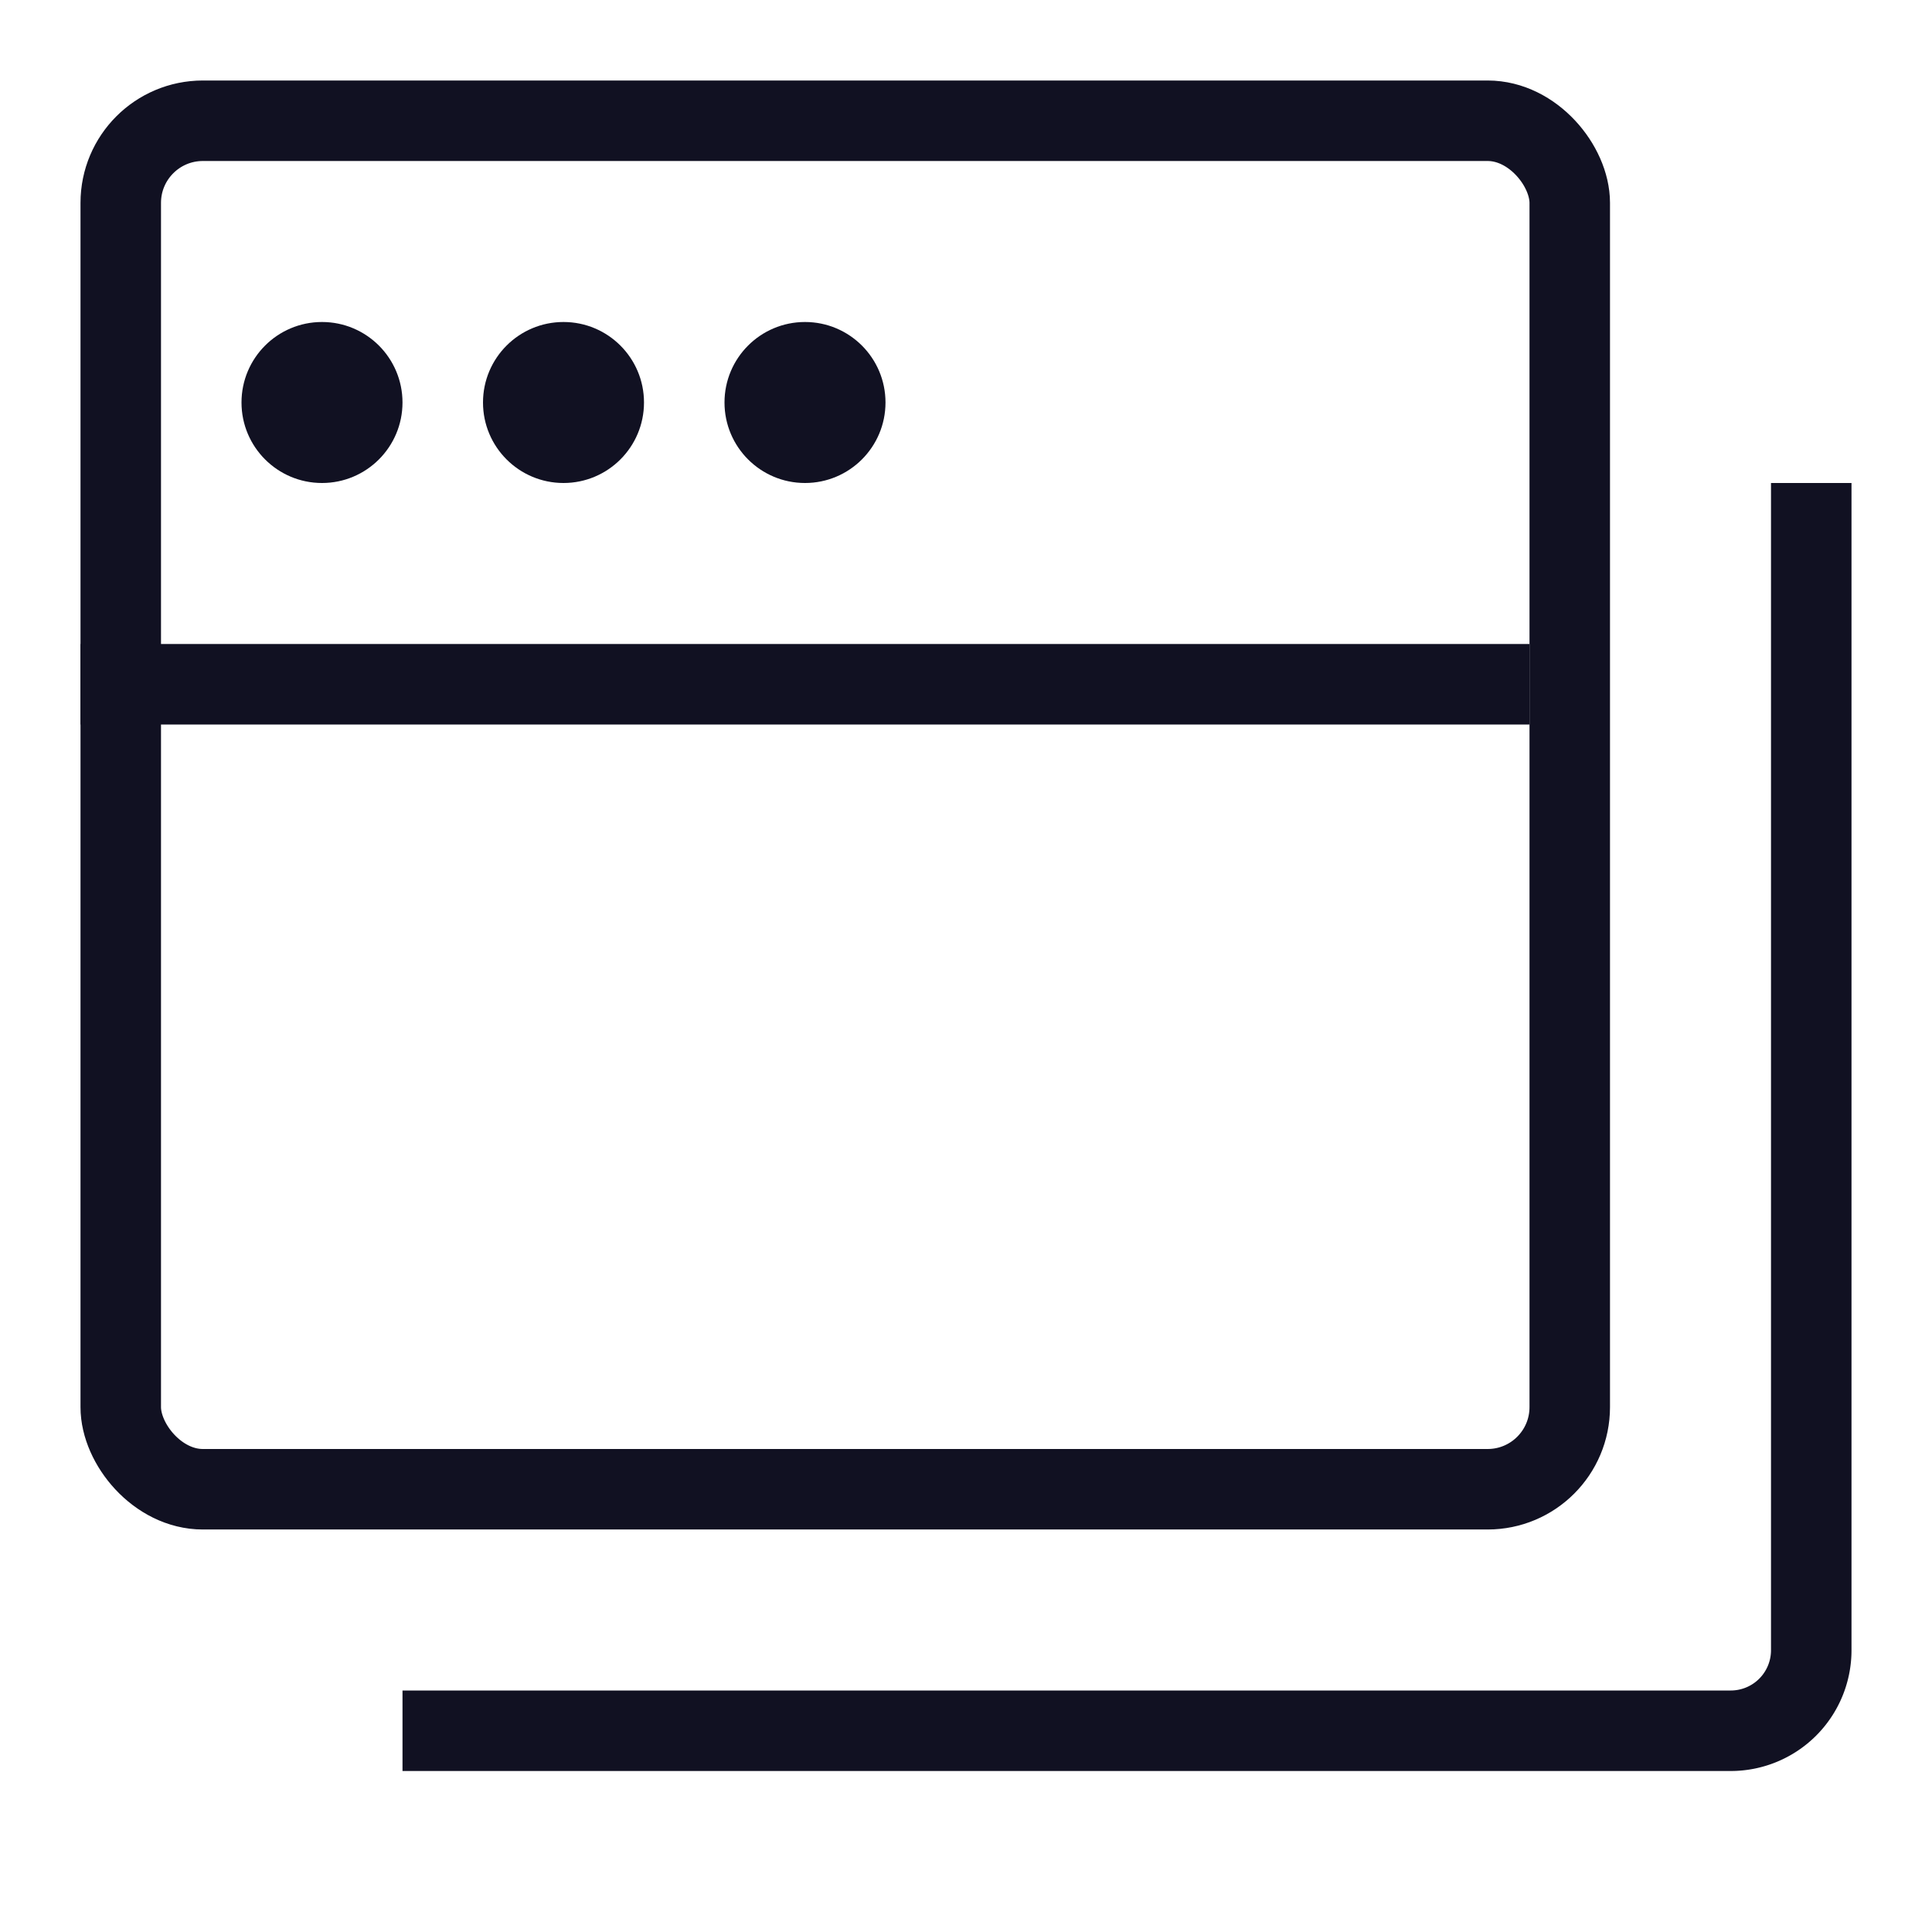 <svg xmlns="http://www.w3.org/2000/svg" viewBox="0 0 24 24"><title>unity-interface-24px-windows</title><g id="Layer_10" data-name="Layer 10"><rect x="1.5" y="1.5" width="18" height="17" rx="1.02" ry="1.02" style="fill:none;stroke:#112;stroke-linecap:square;stroke-linejoin:round"/><path d="M22.5,6.5v14a1,1,0,0,1-1,1H5.5" style="fill:none;stroke:#112;stroke-linecap:square;stroke-linejoin:round"/><circle cx="4" cy="5" r="1" style="fill:#112"/><circle cx="7" cy="5" r="1" style="fill:#112"/><circle cx="10" cy="5" r="1" style="fill:#112"/><line x1="1.5" y1="8.5" x2="18.5" y2="8.5" style="fill:none;stroke:#112;stroke-linecap:square;stroke-linejoin:round"/></g></svg>